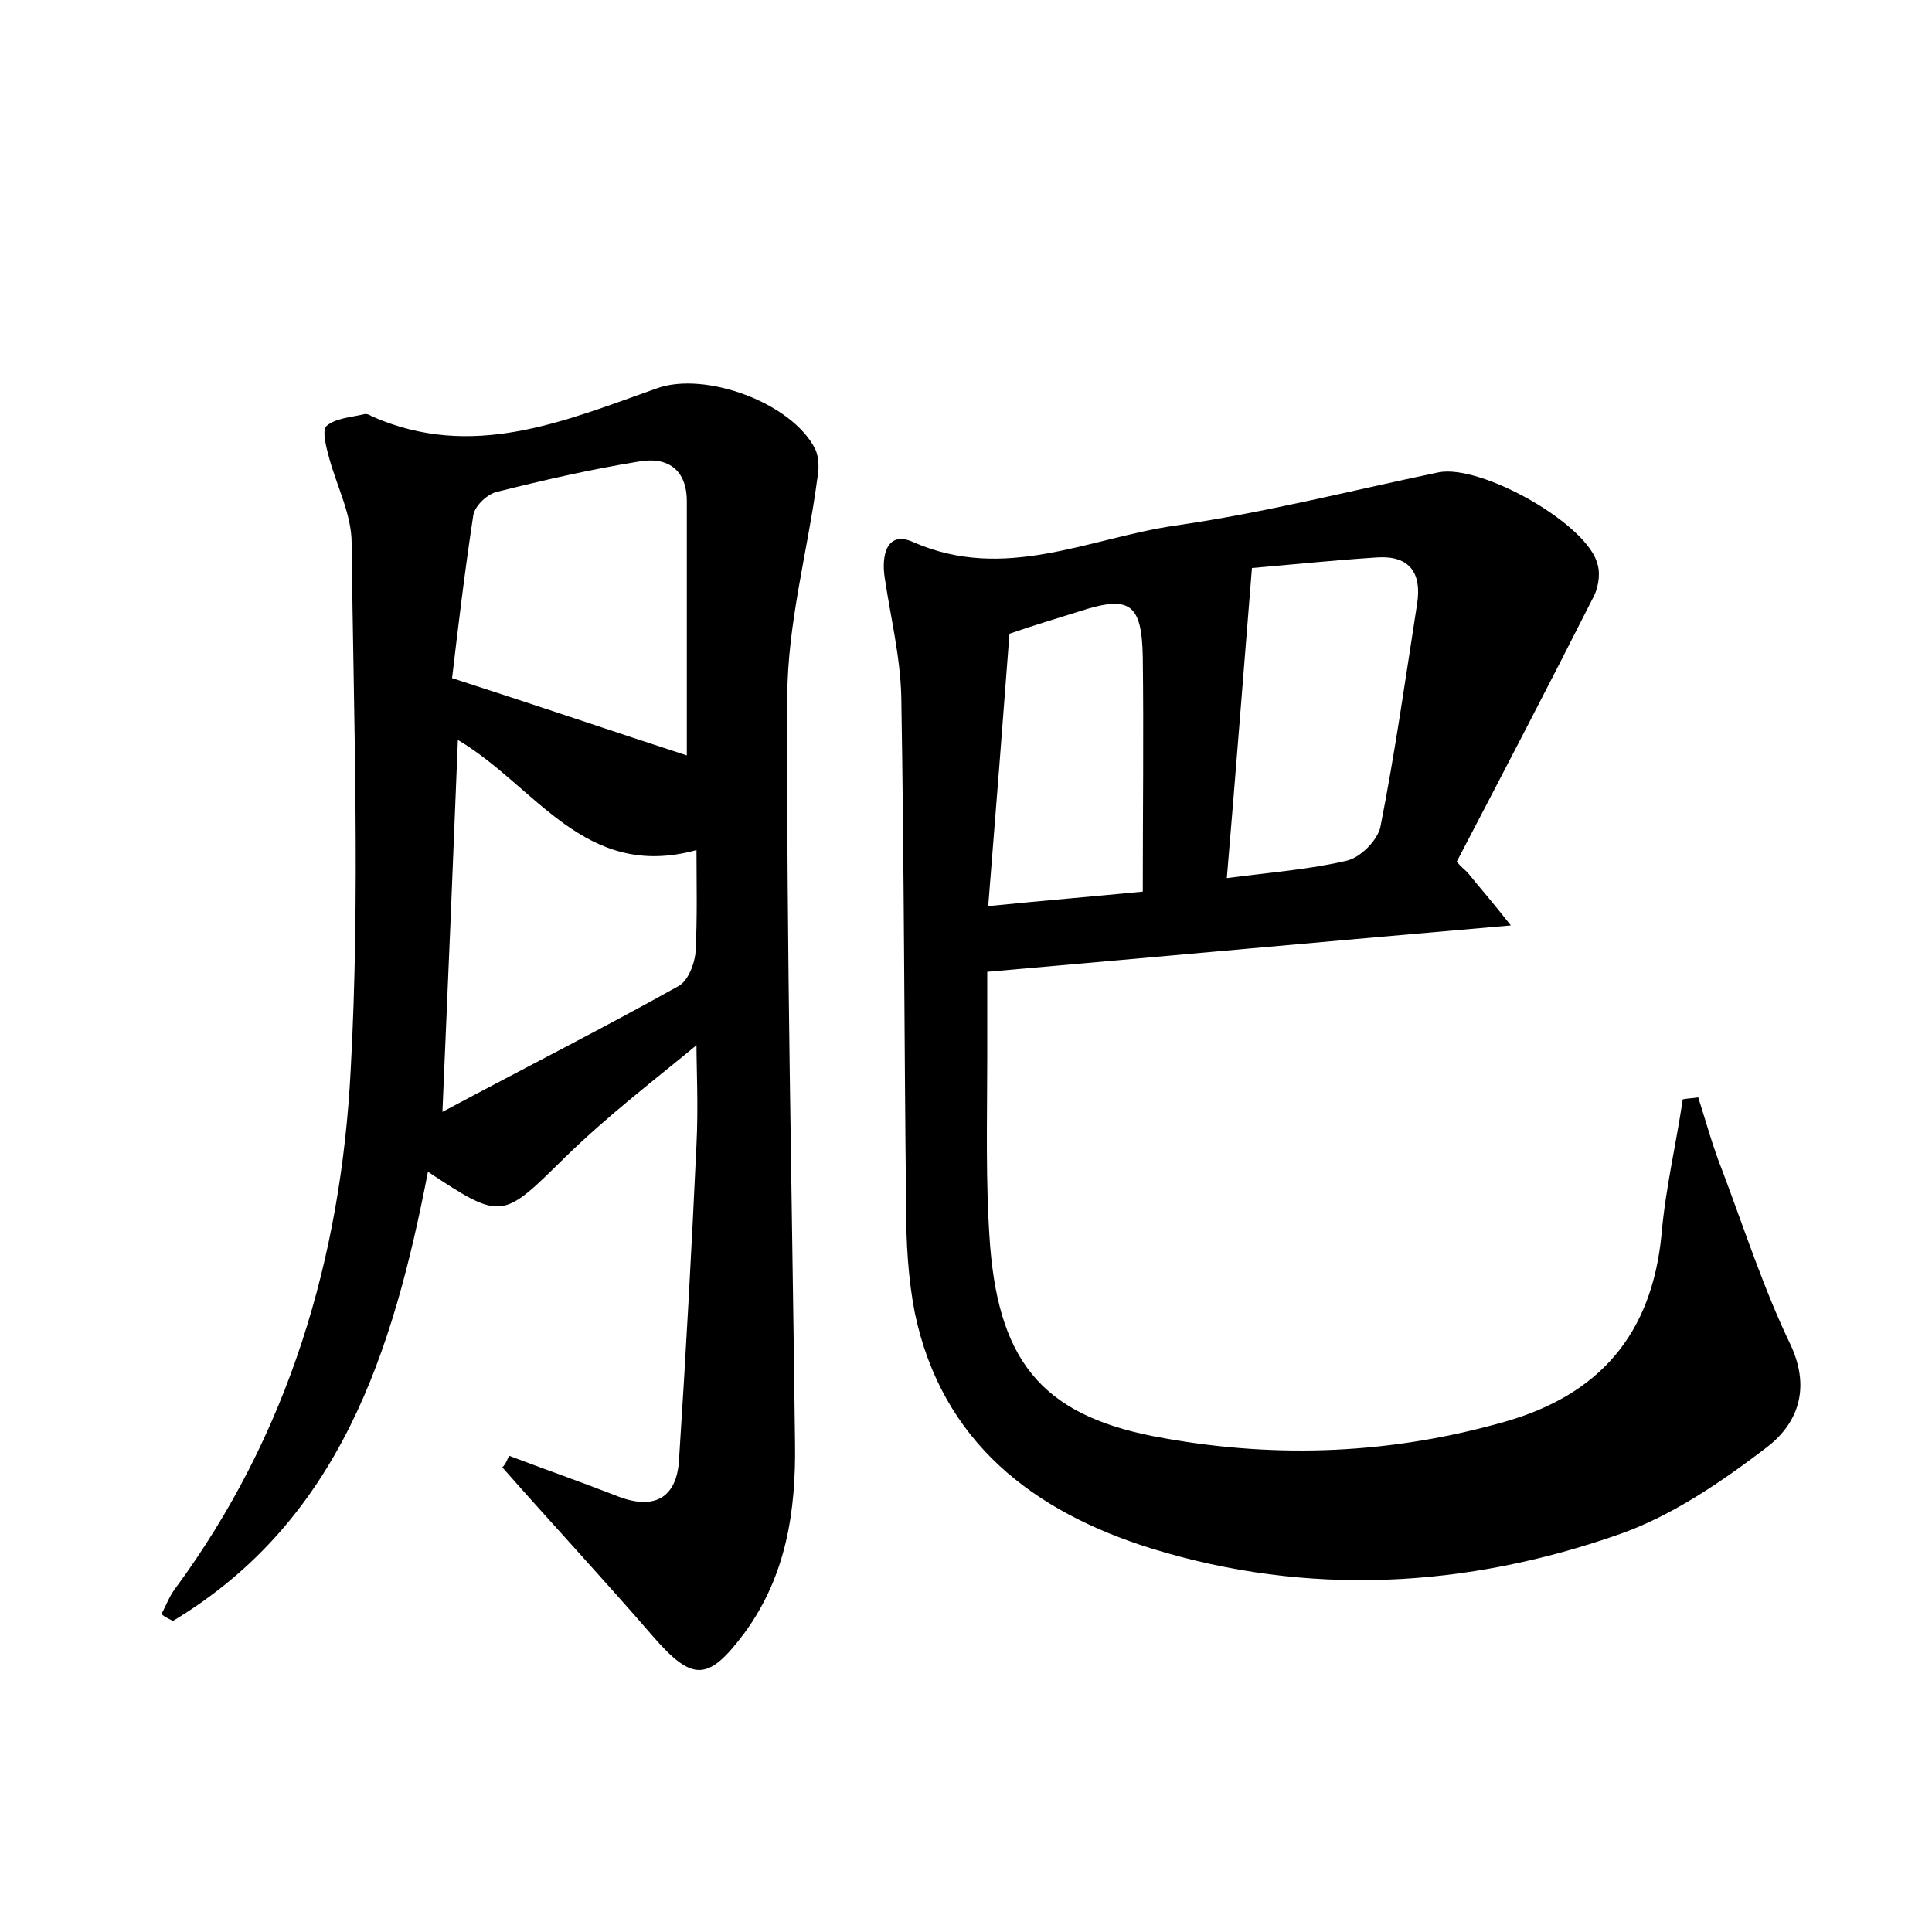 <?xml version="1.0" encoding="utf-8"?>
<!-- Generator: Adobe Illustrator 22.0.0, SVG Export Plug-In . SVG Version: 6.00 Build 0)  -->
<svg version="1.1" id="图层_1" xmlns="http://www.w3.org/2000/svg" xmlns:xlink="http://www.w3.org/1999/xlink" x="0px" y="0px"
	 viewBox="0 0 200 200" style="enable-background:new 0 0 200 200;" xml:space="preserve">
<style type="text/css">
	.st0{fill:#FFFFFF;}
</style>
<g>
	
	<path d="M151.9,90.3c1.3,1.6,2.7,3.2,4.5,5.5c-18.5,1.6-35.9,3.2-54.2,4.8c0,2.8,0,5.8,0,8.7c0,6.6-0.2,13.1,0.3,19.7
		c1,12.4,5.8,17.8,18.1,19.9c11.8,2.1,23.5,1.6,35.1-1.7c9.9-2.8,15.3-9.1,16.3-19.4c0.4-4.7,1.5-9.3,2.2-14c0.5-0.1,1-0.1,1.6-0.2
		c0.8,2.5,1.5,5.1,2.5,7.6c2.3,6.1,4.3,12.3,7.1,18.1c2.1,4.6,0.6,8.2-2.6,10.6c-4.6,3.5-9.7,7-15.1,8.9
		c-15.9,5.6-32.3,6.5-48.5,1.5c-12.2-3.8-21.7-11-24.5-24.4c-0.7-3.6-0.9-7.3-0.9-11c-0.2-17.6-0.2-35.2-0.5-52.8
		c-0.1-4.1-1.1-8.2-1.7-12.2c-0.4-2.4,0.2-5,2.9-3.8c9.5,4.2,18.2-0.4,27.2-1.7c9.1-1.3,18.1-3.6,27.2-5.5
		c4.4-0.9,15.6,5.4,16.5,9.6c0.3,1.1,0,2.6-0.6,3.6c-4.6,9.1-9.3,18.1-14,27.1C151.2,89.7,151.6,90,151.9,90.3z M129.6,58.8
		c-0.9,11.1-1.7,21.5-2.6,32.1c4.6-0.6,8.6-0.9,12.4-1.8c1.4-0.3,3.2-2.1,3.5-3.5c1.5-7.6,2.6-15.4,3.8-23.1c0.5-3.2-0.8-5-4.1-4.8
		C137.9,58,133.2,58.5,129.6,58.8z M104.5,65.6c-0.7,9.2-1.4,18.3-2.2,28.2c6-0.6,10.9-1,16-1.5c0-8.4,0.1-16.3,0-24.3
		c-0.1-5.6-1.4-6.4-6.6-4.7C109.5,64,107.4,64.6,104.5,65.6z"/>
	<path d="M52.7,150.7c3.7,1.4,7.4,2.7,11,4.1c3.9,1.6,6.4,0.4,6.6-3.8c0.7-10.8,1.3-21.7,1.8-32.5c0.2-4,0-7.9,0-10.3
		c-4.1,3.4-9.1,7.2-13.6,11.6c-6.5,6.4-6.5,6.6-14.2,1.5c-3.6,18.6-9.1,36.1-26.4,46.5c-0.4-0.2-0.8-0.4-1.2-0.7
		c0.5-0.9,0.8-1.8,1.4-2.6c11.8-16,17.2-34.3,18.2-53.7c1-18.1,0.3-36.4,0.1-54.6c0-2.9-1.5-5.8-2.3-8.7c-0.3-1.1-0.8-2.9-0.3-3.4
		c0.9-0.8,2.5-0.9,3.8-1.2c0.3-0.1,0.6,0,0.9,0.2c10.4,4.6,19.9,0.5,29.5-2.9c5-1.8,14,1.5,16.4,6.3c0.4,0.9,0.4,2.1,0.2,3.1
		c-1,7.5-3.1,15-3.1,22.6c-0.1,25.7,0.5,51.5,0.8,77.2c0.1,7-0.9,13.7-5.2,19.6c-3.8,5.1-5.4,5.1-9.5,0.4
		c-5.1-5.9-10.4-11.6-15.6-17.5C52.4,151.5,52.5,151.1,52.7,150.7z M71.1,78.2c0-7.9,0-17.1,0-26.3c0-3.3-2-4.7-5.1-4.1
		c-4.9,0.8-9.7,1.9-14.5,3.1c-1,0.2-2.3,1.4-2.5,2.4c-0.9,5.9-1.6,11.8-2.2,16.9C55.8,73.1,63.7,75.8,71.1,78.2z M47.4,76.6
		c-0.5,12.6-1,24.7-1.6,38.5c8.8-4.7,16.7-8.7,24.4-13c1-0.5,1.7-2.3,1.8-3.5c0.2-3.6,0.1-7.3,0.1-10.6
		C60.5,91.2,55.5,81.4,47.4,76.6z"/>
	
	
	
	
</g>
</svg>
